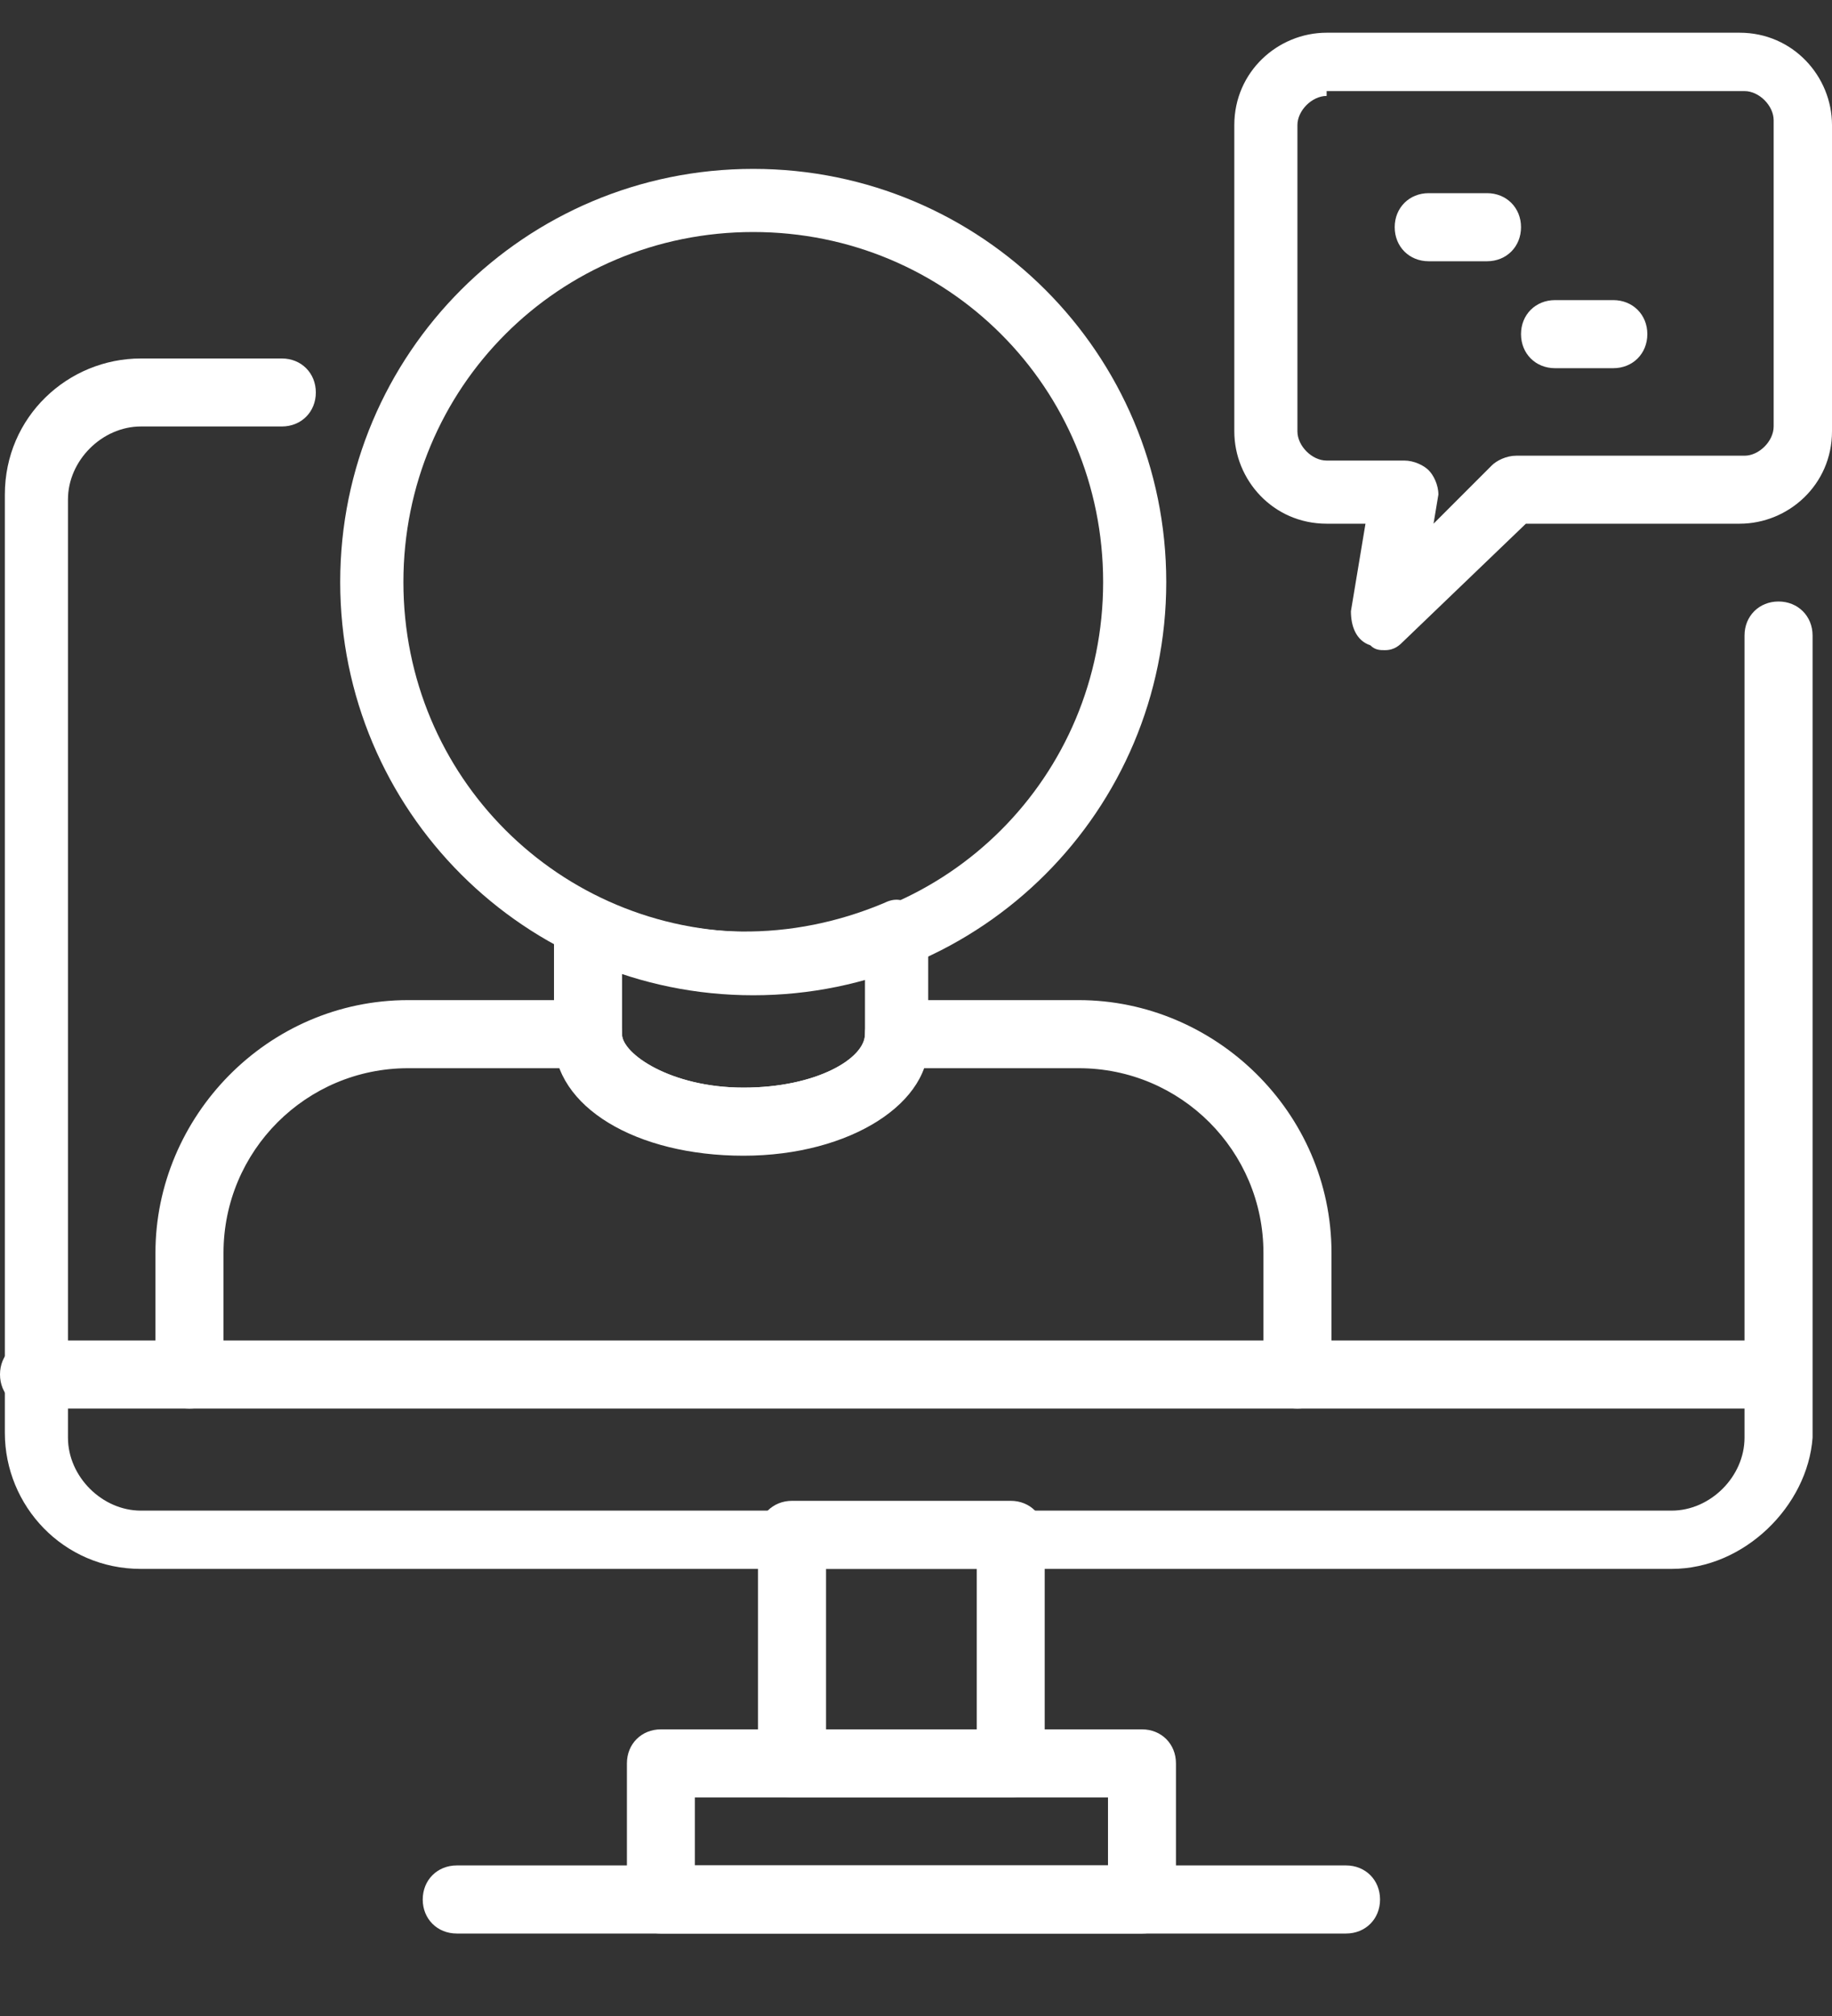 <svg width="20" height="22" viewBox="0 0 20 22" fill="none" xmlns="http://www.w3.org/2000/svg">
<rect x="0" y="0" width="20" height="22" fill="#333333" stroke="none"/>
<path d="M18.249 17.121H1.538C0.689 17.121 0.053 16.431 0.053 15.636V5.397C0.053 4.548 0.742 3.912 1.538 3.912H3.077C3.289 3.912 3.448 4.071 3.448 4.283C3.448 4.495 3.289 4.654 3.077 4.654H1.538C1.114 4.654 0.742 5.026 0.742 5.45V15.689C0.742 16.113 1.114 16.485 1.538 16.485H18.249C18.673 16.485 19.045 16.113 19.045 15.689V6.935C19.045 6.723 19.204 6.564 19.416 6.564C19.628 6.564 19.788 6.723 19.788 6.935V15.689C19.734 16.431 19.045 17.121 18.249 17.121Z" fill="white"/>
<path d="M19.363 15.371H0.371C0.159 15.371 0 15.211 0 14.999C0 14.787 0.159 14.628 0.371 14.628H19.363C19.576 14.628 19.735 14.787 19.735 14.999C19.735 15.211 19.576 15.371 19.363 15.371Z" fill="white"/>
<path d="M11.034 19.615H8.647C8.435 19.615 8.275 19.456 8.275 19.243V16.75C8.275 16.538 8.435 16.378 8.647 16.378H11.034C11.246 16.378 11.405 16.538 11.405 16.75V19.243C11.405 19.456 11.246 19.615 11.034 19.615ZM9.018 18.925H10.663V17.121H9.018V18.925Z" fill="white"/>
<path d="M12.467 21.1H7.215C7.003 21.1 6.844 20.941 6.844 20.729V19.243C6.844 19.031 7.003 18.872 7.215 18.872H12.467C12.679 18.872 12.838 19.031 12.838 19.243V20.729C12.838 20.941 12.679 21.1 12.467 21.1ZM7.586 20.357H12.096V19.615H7.586V20.357Z" fill="white"/>
<path d="M14.695 21.1H4.987C4.774 21.1 4.615 20.941 4.615 20.729C4.615 20.516 4.774 20.357 4.987 20.357H14.695C14.907 20.357 15.066 20.516 15.066 20.729C15.066 20.941 14.907 21.1 14.695 21.1Z" fill="white"/>
<path d="M8.223 10.861C5.73 10.861 3.714 8.845 3.714 6.352C3.714 3.859 5.73 1.843 8.223 1.843C10.716 1.843 12.732 3.859 12.732 6.352C12.732 8.845 10.716 10.861 8.223 10.861ZM8.223 2.532C6.101 2.532 4.404 4.23 4.404 6.352C4.404 8.474 6.101 10.172 8.223 10.172C10.345 10.172 12.043 8.474 12.043 6.352C12.043 4.23 10.345 2.532 8.223 2.532Z" fill="white"/>
<path d="M8.117 12.612C6.95 12.612 6.048 12.082 6.048 11.339V10.119C6.048 10.012 6.101 9.906 6.207 9.8C6.313 9.747 6.419 9.747 6.525 9.8C7.533 10.278 8.647 10.278 9.655 9.853C9.761 9.8 9.867 9.8 9.974 9.906C10.08 9.959 10.133 10.066 10.133 10.225V11.339C10.186 12.028 9.284 12.612 8.117 12.612ZM6.791 10.596V11.286C6.791 11.498 7.321 11.869 8.117 11.869C8.913 11.869 9.443 11.551 9.443 11.286V10.649C8.594 10.914 7.639 10.914 6.791 10.596Z" fill="white"/>
<path d="M14.164 15.371C13.952 15.371 13.793 15.211 13.793 14.999V13.673C13.793 12.559 12.891 11.657 11.777 11.657H10.079C9.867 12.188 9.071 12.559 8.116 12.559C7.161 12.559 6.366 12.188 6.154 11.657H4.456C3.342 11.657 2.44 12.559 2.44 13.673V14.999C2.44 15.211 2.281 15.371 2.069 15.371C1.856 15.371 1.697 15.211 1.697 14.999V13.673C1.697 12.188 2.917 10.914 4.456 10.914H6.419C6.631 10.914 6.79 11.073 6.79 11.286C6.79 11.498 7.321 11.869 8.116 11.869C8.912 11.869 9.443 11.551 9.443 11.286C9.443 11.073 9.602 10.914 9.814 10.914H11.777C13.262 10.914 14.536 12.134 14.536 13.673V14.999C14.536 15.211 14.376 15.371 14.164 15.371Z" fill="white"/>
<path d="M15.119 7.095C15.066 7.095 15.013 7.095 14.96 7.042C14.801 6.989 14.748 6.829 14.748 6.67L14.907 5.715H14.483C13.899 5.715 13.475 5.238 13.475 4.707V1.365C13.475 0.782 13.952 0.357 14.483 0.357H18.992C19.575 0.357 20 0.835 20 1.365V4.707C20 5.291 19.522 5.715 18.992 5.715H16.658L15.331 6.989C15.278 7.042 15.225 7.095 15.119 7.095ZM14.483 1.047C14.323 1.047 14.164 1.206 14.164 1.365V4.707C14.164 4.867 14.323 5.026 14.483 5.026H15.331C15.438 5.026 15.544 5.079 15.597 5.132C15.65 5.185 15.703 5.291 15.703 5.397L15.65 5.715L16.286 5.079C16.339 5.026 16.445 4.973 16.552 4.973H19.045C19.204 4.973 19.363 4.814 19.363 4.654V1.312C19.363 1.153 19.204 0.994 19.045 0.994H14.483V1.047Z" fill="white"/>
<path d="M16.234 2.851H15.597C15.385 2.851 15.226 2.692 15.226 2.479C15.226 2.267 15.385 2.108 15.597 2.108H16.234C16.446 2.108 16.605 2.267 16.605 2.479C16.605 2.692 16.446 2.851 16.234 2.851Z" fill="white"/>
<path d="M17.612 4.018H16.976C16.764 4.018 16.605 3.859 16.605 3.646C16.605 3.434 16.764 3.275 16.976 3.275H17.612C17.825 3.275 17.984 3.434 17.984 3.646C17.984 3.859 17.825 4.018 17.612 4.018Z" fill="white"/>
</svg>
